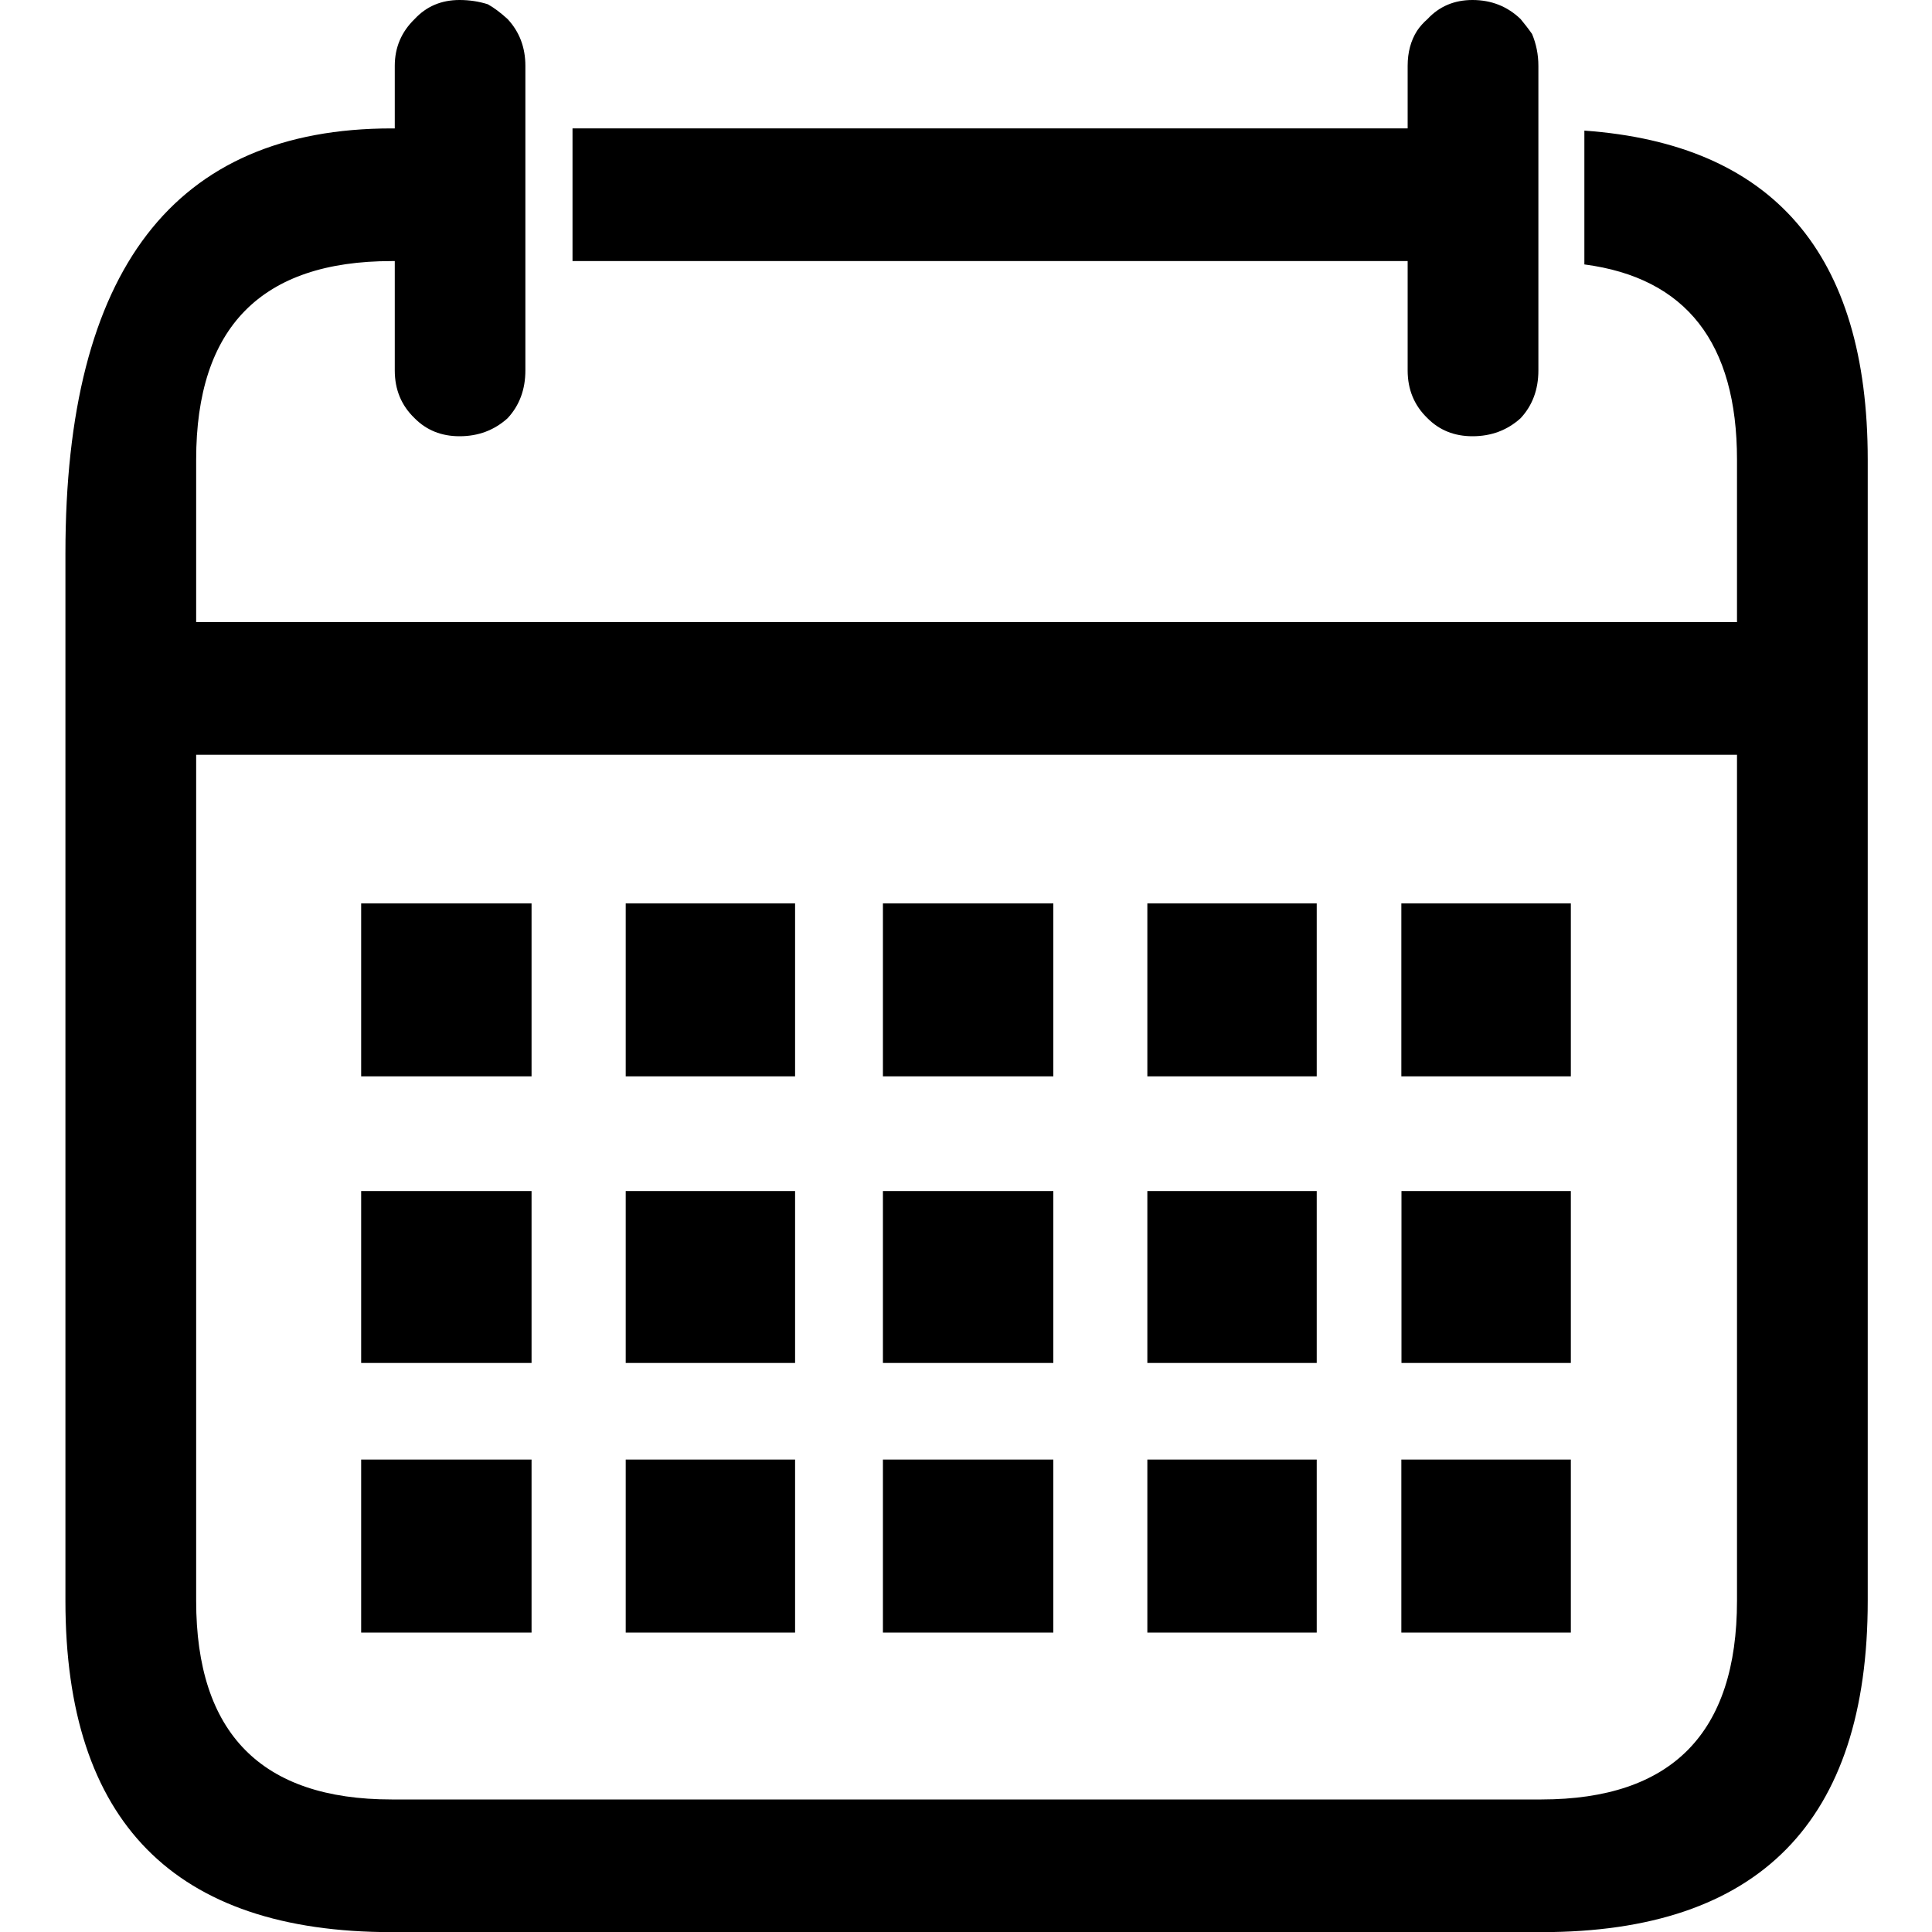 <?xml version="1.0" encoding="utf-8"?>
<svg width="15px" height="15px" version="1.1" id="Layer_1" xmlns="http://www.w3.org/2000/svg" xmlns:xlink="http://www.w3.org/1999/xlink" x="0px" y="0px"
	 viewBox="0 0 15 15" xml:space="preserve">
	 <title>calendar</title>
<path id="Shape" d="M4.445,2.027v-1.03h6.484V0.511c0-0.104,0.024-0.195,0.073-0.272c0.022-0.033,0.049-0.063,0.081-0.091
	C11.175,0.049,11.292,0,11.432,0c0.146,0,0.271,0.049,0.374,0.148c0.032,0.039,0.062,0.077,0.089,0.116
	c0.032,0.077,0.049,0.159,0.049,0.247v2.365c0,0.148-0.046,0.272-0.138,0.371c-0.103,0.093-0.227,0.14-0.374,0.14
	c-0.14,0-0.257-0.047-0.349-0.14c-0.103-0.099-0.154-0.223-0.154-0.371V2.027L4.445,2.027L4.445,2.027z M3.787,0.033
	c0.049,0.027,0.1,0.066,0.154,0.115c0.092,0.099,0.138,0.22,0.138,0.363v2.365c0,0.148-0.046,0.272-0.138,0.371
	c-0.103,0.093-0.227,0.14-0.373,0.14c-0.141,0-0.257-0.047-0.349-0.14C3.116,3.148,3.065,3.025,3.065,2.876V2.027H3.041
	c-1.012,0-1.518,0.514-1.518,1.541V4.83h11.963V3.569c0-0.907-0.395-1.412-1.185-1.516V1.014c1.466,0.105,2.2,0.956,2.2,2.555v8.86
	c0,1.714-0.844,2.572-2.532,2.572H3.041c-1.688,0-2.533-0.857-2.533-2.572V4.294c0-2.198,0.844-3.297,2.533-3.297h0.024V0.511
	c0-0.143,0.052-0.264,0.154-0.363C3.311,0.049,3.427,0,3.568,0C3.644,0,3.717,0.011,3.787,0.033z M12.196,7.014v1.343H10.88V7.014
	H12.196z M10.223,8.357H8.908V7.014h1.315V8.357z M10.223,10.582H8.908V9.247h1.315V10.582z M10.881,10.582V9.247h1.315v1.335
	H10.881z M12.196,11.332v1.343H10.88v-1.343H12.196z M13.486,12.428V5.86H1.523v6.569c0,1.028,0.506,1.542,1.518,1.542h8.927
	C12.98,13.97,13.486,13.456,13.486,12.428z M10.223,12.675H8.908v-1.343h1.315V12.675z M8.178,7.014v1.343H6.855V7.014H8.178z
	 M4.127,8.357H2.804V7.014h1.323V8.357z M6.173,7.014v1.343H4.858V7.014H6.173z M6.173,11.332v1.343H4.858v-1.343H6.173z
	 M4.127,10.582H2.804V9.247h1.323V10.582z M4.858,10.582V9.247h1.315v1.335H4.858z M8.178,9.247v1.335H6.855V9.247H8.178z
	 M8.178,11.332v1.343H6.855v-1.343H8.178z M2.804,12.675v-1.343h1.323v1.343H2.804z"/>
</svg>
